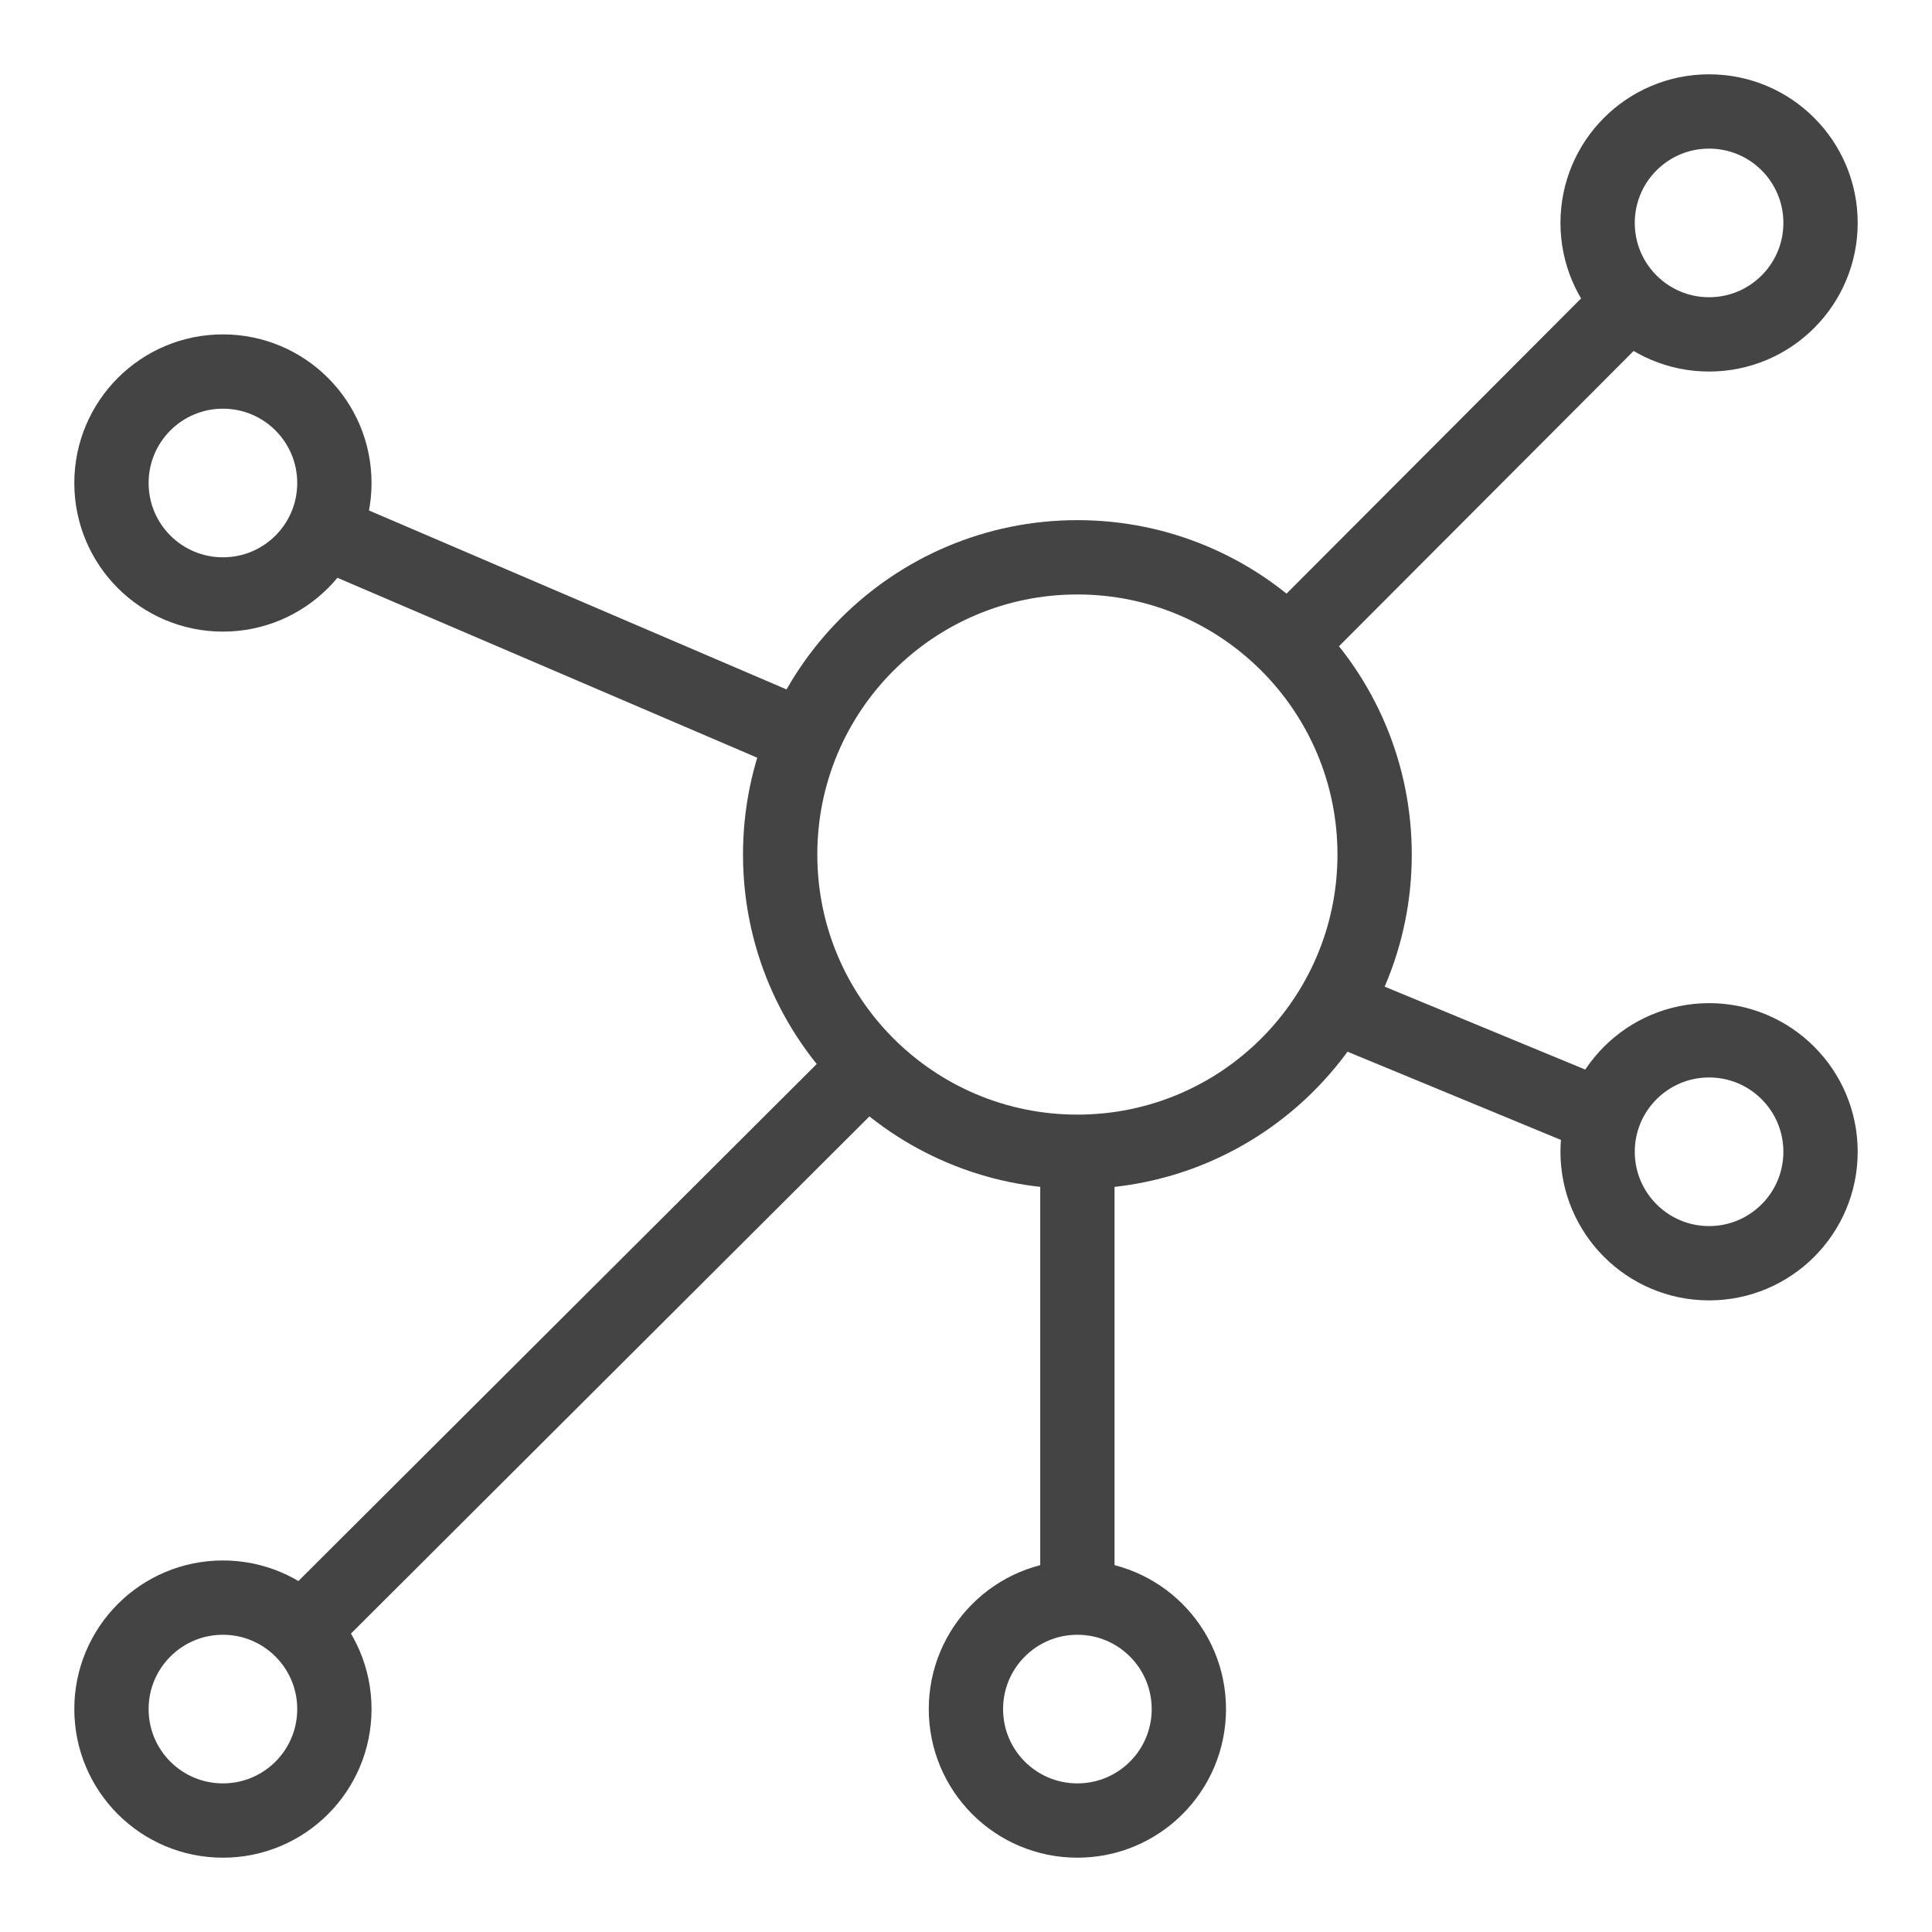 <?xml version="1.0" encoding="UTF-8"?>
<svg width="26px" height="26px" viewBox="0 0 26 26" version="1.1" xmlns="http://www.w3.org/2000/svg" xmlns:xlink="http://www.w3.org/1999/xlink">
    <!-- Generator: Sketch 40.2 (33826) - http://www.bohemiancoding.com/sketch -->
    <title>Group</title>
    <desc>Created with Sketch.</desc>
    <defs></defs>
    <g id="Page-1" stroke="none" stroke-width="1" fill="none" fill-rule="evenodd" stroke-linejoin="round">
        <g id="Group" transform="translate(1, 1)" stroke="#444">
            <path d="M17.499,10.5 C17.499,12.71 15.708,14.5 13.499,14.5 C11.29,14.5 9.499,12.71 9.499,10.5 C9.499,8.291 11.29,6.5 13.499,6.5 C15.708,6.5 17.499,8.291 17.499,10.5 L17.499,10.5 Z" id="Stroke-537"></path>
            <path d="M3.5,5.5 C3.5,6.329 2.829,7 2,7 C1.171,7 0.5,6.329 0.5,5.5 C0.5,4.672 1.171,4 2,4 C2.829,4 3.5,4.672 3.5,5.5 L3.5,5.5 Z" id="Stroke-538"></path>
            <path d="M23.5,2 C23.5,2.828 22.829,3.5 22,3.5 C21.171,3.5 20.5,2.828 20.5,2 C20.5,1.171 21.171,0.5 22,0.5 C22.829,0.5 23.5,1.171 23.5,2 L23.5,2 Z" id="Stroke-539"></path>
            <path d="M3.5,22 C3.5,22.829 2.829,23.5 2,23.5 C1.171,23.5 0.5,22.829 0.5,22 C0.5,21.172 1.171,20.5 2,20.5 C2.829,20.5 3.5,21.172 3.5,22 L3.5,22 Z" id="Stroke-540"></path>
            <path d="M14.999,22 C14.999,22.829 14.328,23.5 13.499,23.5 C12.67,23.5 11.999,22.829 11.999,22 C11.999,21.172 12.67,20.5 13.499,20.5 C14.328,20.5 14.999,21.172 14.999,22 L14.999,22 Z" id="Stroke-541"></path>
            <path d="M3.06,20.939 L10.68,13.338" id="Stroke-542"></path>
            <path d="M16.333,7.677 L20.938,3.062" id="Stroke-543"></path>
            <path d="M3.35,6.15 L9.823,8.924" id="Stroke-544"></path>
            <path d="M20.561,14.029 L16.945,12.534" id="Stroke-545"></path>
            <path d="M13.499,20.5 L13.499,14.5" id="Stroke-546"></path>
            <path d="M23.5,14.5 C23.5,15.328 22.829,16 22,16 C21.172,16 20.5,15.328 20.5,14.5 C20.5,13.672 21.172,13 22,13 C22.829,13 23.5,13.672 23.5,14.5 L23.5,14.5 Z" id="Stroke-547"></path>
        </g>
    </g>
</svg>
